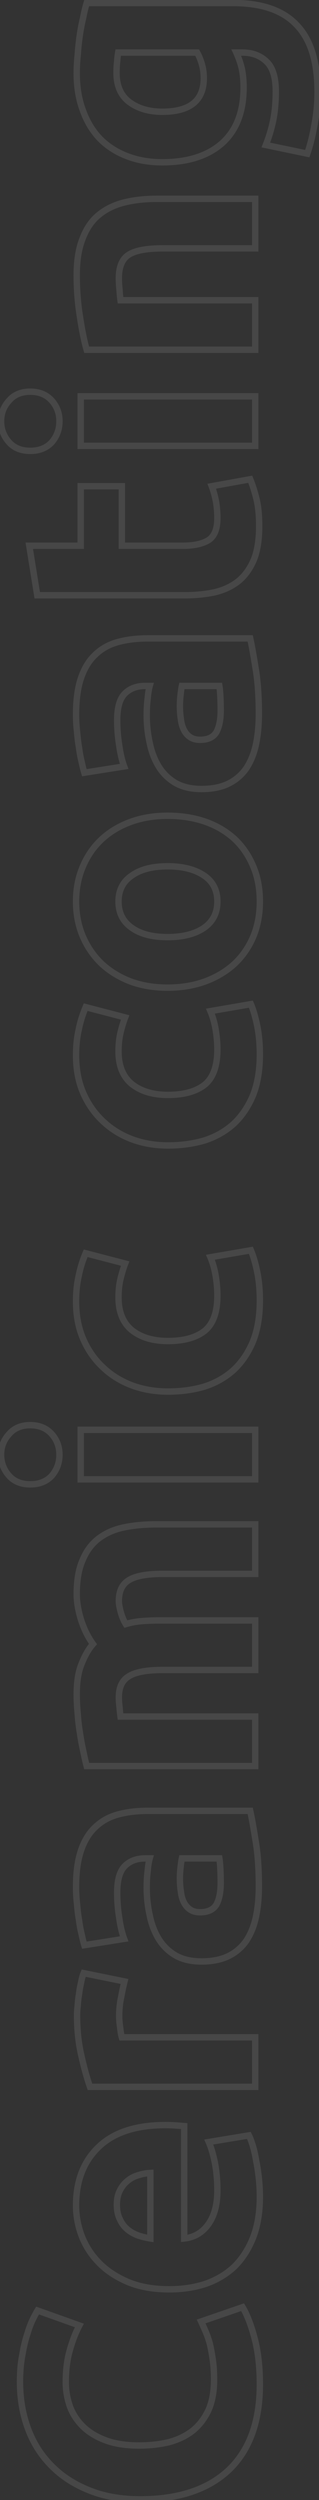<svg width="100" height="782" viewBox="0 0 100 782" fill="none" xmlns="http://www.w3.org/2000/svg">
<rect x="0" y="0" width="100" height="782" fill="#333333" stroke="none"/>
<path opacity="0.1" d="M71.68 772.648L72.363 773.378L72.368 773.374L71.68 772.648ZM28 778.992L28.374 778.064L28.369 778.063L28 778.992ZM16.144 771.296L16.859 770.596L16.851 770.589L16.144 771.296ZM8.76 759.648L7.822 759.994L8.76 759.648ZM6.992 736.664L7.974 736.855L7.976 736.842L7.978 736.828L6.992 736.664ZM8.552 730.112L9.501 730.428L9.506 730.412L9.511 730.396L8.552 730.112ZM11.776 722.728L12.112 721.786L11.354 721.516L10.928 722.198L11.776 722.728ZM24.88 727.408L25.763 727.877L26.306 726.855L25.216 726.466L24.88 727.408ZM21.864 735.208L22.826 735.483L22.827 735.477L21.864 735.208ZM21.864 752.576L20.918 752.9L20.921 752.909L21.864 752.576ZM25.92 758.92L25.213 759.627L25.92 758.92ZM52.96 763.912L53.192 764.885L53.205 764.882L53.219 764.878L52.96 763.912ZM60.344 760.376L60.952 761.17L60.961 761.163L60.969 761.157L60.344 760.376ZM65.336 753.928L66.24 754.356L66.244 754.346L66.249 754.336L65.336 753.928ZM66.688 738.016L65.699 738.163L66.688 738.016ZM65.752 733.024L66.725 732.792L66.72 732.771L66.713 732.749L65.752 733.024ZM64.4 729.176L65.316 728.775L65.316 728.775L64.4 729.176ZM63.048 726.16L62.723 725.214L61.676 725.574L62.14 726.579L63.048 726.16ZM76.048 721.688L76.903 721.17L76.485 720.48L75.723 720.742L76.048 721.688ZM79.792 731.36L80.758 731.102L79.792 731.36ZM80.456 745.816C80.456 757.347 77.254 765.993 70.993 771.922L72.368 773.374C79.14 766.962 82.456 757.72 82.456 745.816L80.456 745.816ZM70.997 771.918C64.721 777.793 55.742 780.8 43.912 780.8L43.912 782.8C56.072 782.8 65.605 779.705 72.363 773.378L70.997 771.918ZM43.912 780.8C38.053 780.8 32.88 779.88 28.374 778.064L27.626 779.92C32.411 781.848 37.845 782.8 43.912 782.8L43.912 780.8ZM28.369 778.063C23.77 776.236 19.94 773.745 16.859 770.597L15.429 771.995C18.727 775.365 22.801 778.004 27.631 779.921L28.369 778.063ZM16.851 770.589C13.699 767.437 11.314 763.679 9.698 759.302L7.822 759.994C9.534 764.631 12.072 768.638 15.437 772.003L16.851 770.589ZM9.698 759.302C8.079 754.916 7.264 750.147 7.264 744.984L5.264 744.984C5.264 750.36 6.113 755.367 7.822 759.994L9.698 759.302ZM7.264 744.984C7.264 741.985 7.503 739.277 7.974 736.855L6.01 736.473C5.511 739.043 5.264 741.882 5.264 744.984L7.264 744.984ZM7.978 736.828C8.388 734.37 8.897 732.239 9.501 730.428L7.603 729.796C6.959 731.729 6.428 733.966 6.006 736.5L7.978 736.828ZM9.511 730.396C10.055 728.56 10.625 727.059 11.214 725.879L9.426 724.985C8.767 726.301 8.158 727.92 7.593 729.828L9.511 730.396ZM11.214 725.879C11.836 724.635 12.304 723.77 12.624 723.258L10.928 722.198C10.555 722.795 10.052 723.733 9.426 724.985L11.214 725.879ZM11.44 723.67L24.544 728.35L25.216 726.466L12.112 721.786L11.44 723.67ZM23.997 726.939C22.778 729.234 21.748 731.904 20.901 734.939L22.827 735.477C23.644 732.55 24.625 730.019 25.763 727.877L23.997 726.939ZM20.902 734.933C20.04 737.953 19.616 741.376 19.616 745.192L21.616 745.192C21.616 741.52 22.024 738.287 22.826 735.483L20.902 734.933ZM19.616 745.192C19.616 747.801 20.051 750.372 20.918 752.9L22.81 752.252C22.013 749.926 21.616 747.575 21.616 745.192L19.616 745.192ZM20.921 752.909C21.806 755.415 23.242 757.656 25.213 759.627L26.627 758.213C24.854 756.44 23.586 754.451 22.807 752.243L20.921 752.909ZM25.213 759.627C27.135 761.549 29.621 763.074 32.636 764.222L33.348 762.354C30.539 761.283 28.311 759.896 26.627 758.213L25.213 759.627ZM32.636 764.222C35.693 765.387 39.357 765.952 43.6 765.952L43.6 763.952C39.523 763.952 36.115 763.408 33.348 762.354L32.636 764.222ZM43.6 765.952C46.997 765.952 50.196 765.598 53.192 764.885L52.728 762.939C49.9 763.613 46.859 763.952 43.6 763.952L43.6 765.952ZM53.219 764.878C56.173 764.085 58.756 762.853 60.952 761.17L59.736 759.582C57.772 761.088 55.432 762.213 52.701 762.946L53.219 764.878ZM60.969 761.157C63.178 759.389 64.933 757.115 66.24 754.356L64.432 753.5C63.243 756.01 61.67 758.035 59.719 759.595L60.969 761.157ZM66.249 754.336C67.499 751.541 68.104 748.205 68.104 744.36L66.104 744.36C66.104 748.003 65.53 751.046 64.423 753.52L66.249 754.336ZM68.104 744.36C68.104 741.965 67.963 739.8 67.677 737.869L65.699 738.163C65.967 739.976 66.104 742.04 66.104 744.36L68.104 744.36ZM67.677 737.869C67.397 735.976 67.08 734.283 66.725 732.792L64.779 733.256C65.118 734.677 65.425 736.312 65.699 738.163L67.677 737.869ZM66.713 732.749C66.288 731.26 65.823 729.934 65.316 728.775L63.484 729.577C63.947 730.637 64.384 731.876 64.79 733.299L66.713 732.749ZM65.316 728.775C64.829 727.661 64.375 726.649 63.956 725.741L62.14 726.579C62.553 727.473 63.001 728.472 63.484 729.577L65.316 728.775ZM63.373 727.106L76.373 722.634L75.723 720.742L62.723 725.214L63.373 727.106ZM75.193 722.206C76.51 724.379 77.728 727.501 78.826 731.618L80.758 731.102C79.637 726.899 78.36 723.573 76.903 721.17L75.193 722.206ZM78.826 731.618C79.908 735.674 80.456 740.403 80.456 745.816L82.456 745.816C82.456 740.274 81.895 735.366 80.758 731.102L78.826 731.618ZM40.376 713.917L39.993 714.841L40.002 714.844L40.376 713.917ZM31.224 707.989L30.517 708.696L31.224 707.989ZM25.712 699.669L24.781 700.034L24.784 700.041L25.712 699.669ZM31.016 671.485L31.702 672.213L31.707 672.208L31.016 671.485ZM54.936 664.829L55.002 663.831L54.998 663.831L54.936 664.829ZM57.744 665.037L58.744 665.037L58.744 664.117L57.827 664.041L57.744 665.037ZM57.744 700.189L56.744 700.189L56.744 701.304L57.852 701.183L57.744 700.189ZM65.336 695.717L66.151 696.296L65.336 695.717ZM67.416 676.789L68.4 676.613L68.398 676.603L68.397 676.593L67.416 676.789ZM65.44 670.029L65.277 669.043L64.006 669.253L64.525 670.432L65.44 670.029ZM78.024 667.949L78.918 667.502L78.589 666.842L77.861 666.963L78.024 667.949ZM79.272 671.277L78.314 671.565L79.272 671.277ZM80.312 675.957L79.325 676.115L79.328 676.138L79.333 676.161L80.312 675.957ZM81.144 681.365L82.138 681.259L81.144 681.365ZM79.272 700.085L80.199 700.46L80.202 700.454L79.272 700.085ZM73.344 709.133L74.021 709.87L74.031 709.86L74.041 709.85L73.344 709.133ZM64.296 714.437L64.601 715.39L64.609 715.387L64.618 715.384L64.296 714.437ZM47.136 679.701L48.136 679.701L48.136 678.647L47.083 678.703L47.136 679.701ZM43.288 680.429L43.556 681.393L43.58 681.386L43.604 681.378L43.288 680.429ZM39.96 682.197L40.578 682.984L40.595 682.97L40.611 682.957L39.96 682.197ZM37.568 685.213L38.452 685.681L38.457 685.671L38.462 685.66L37.568 685.213ZM37.568 694.157L38.482 693.751L38.473 693.73L38.462 693.71L37.568 694.157ZM43.288 699.253L42.942 700.192L42.957 700.197L42.972 700.202L43.288 699.253ZM47.136 700.189L46.98 701.177L48.136 701.36L48.136 700.189L47.136 700.189ZM53.064 715.101C48.308 715.101 44.211 714.388 40.751 712.99L40.002 714.844C43.751 716.359 48.113 717.101 53.064 717.101L53.064 715.101ZM40.759 712.994C37.187 711.511 34.252 709.603 31.931 707.282L30.517 708.696C33.05 711.229 36.216 713.273 39.993 714.841L40.759 712.994ZM31.931 707.282C29.598 704.949 27.837 702.289 26.64 699.298L24.784 700.041C26.083 703.289 27.997 706.176 30.517 708.696L31.931 707.282ZM26.643 699.305C25.439 696.228 24.84 693.093 24.84 689.893L22.84 689.893C22.84 693.35 23.489 696.732 24.781 700.034L26.643 699.305ZM24.84 689.893C24.84 682.349 27.155 676.497 31.702 672.213L30.33 670.757C25.309 675.487 22.84 681.907 22.84 689.893L24.84 689.893ZM31.707 672.208C36.17 667.942 42.849 665.725 51.92 665.725L51.92 663.725C42.548 663.725 35.291 666.016 30.325 670.762L31.707 672.208ZM51.92 665.725C52.796 665.725 53.781 665.759 54.874 665.827L54.998 663.831C53.873 663.761 52.846 663.725 51.92 663.725L51.92 665.725ZM54.87 665.827C55.905 665.896 56.836 665.965 57.661 666.034L57.827 664.041C56.988 663.971 56.047 663.901 55.002 663.831L54.87 665.827ZM56.744 665.037L56.744 700.189L58.744 700.189L58.744 665.037L56.744 665.037ZM57.852 701.183C61.328 700.806 64.115 699.162 66.151 696.296L64.521 695.138C62.813 697.542 60.539 698.88 57.636 699.195L57.852 701.183ZM66.151 696.296C68.181 693.44 69.144 689.679 69.144 685.109L67.144 685.109C67.144 689.415 66.235 692.725 64.521 695.138L66.151 696.296ZM69.144 685.109C69.144 682.209 68.896 679.377 68.4 676.613L66.432 676.966C66.906 679.61 67.144 682.324 67.144 685.109L69.144 685.109ZM68.397 676.593C67.834 673.78 67.158 671.45 66.355 669.627L64.525 670.432C65.248 672.075 65.889 674.252 66.435 676.985L68.397 676.593ZM65.603 671.016L78.187 668.936L77.861 666.963L65.277 669.043L65.603 671.016ZM77.13 668.396C77.51 669.157 77.907 670.206 78.314 671.565L80.23 670.99C79.805 669.575 79.37 668.405 78.918 667.502L77.13 668.396ZM78.314 671.565C78.715 672.901 79.053 674.417 79.325 676.115L81.299 675.799C81.016 674.031 80.661 672.427 80.23 670.99L78.314 671.565ZM79.333 676.161C79.672 677.789 79.945 679.558 80.15 681.472L82.138 681.259C81.927 679.289 81.645 677.454 81.291 675.753L79.333 676.161ZM80.15 681.472C80.354 683.378 80.456 685.284 80.456 687.189L82.456 687.189C82.456 685.212 82.35 683.235 82.138 681.259L80.15 681.472ZM80.456 687.189C80.456 692.016 79.742 696.184 78.342 699.717L80.202 700.454C81.714 696.637 82.456 692.208 82.456 687.189L80.456 687.189ZM78.345 699.711C76.935 703.202 75.032 706.097 72.647 708.416L74.041 709.85C76.648 707.316 78.697 704.179 80.199 700.46L78.345 699.711ZM72.667 708.397C70.21 710.655 67.316 712.354 63.974 713.49L64.618 715.384C68.209 714.163 71.348 712.326 74.021 709.87L72.667 708.397ZM63.991 713.485C60.633 714.56 56.993 715.101 53.064 715.101L53.064 717.101C57.178 717.101 61.026 716.534 64.601 715.39L63.991 713.485ZM47.083 678.703C45.677 678.777 44.305 679.036 42.972 679.481L43.604 681.378C44.767 680.99 45.961 680.764 47.189 680.7L47.083 678.703ZM43.02 679.466C41.633 679.851 40.393 680.509 39.309 681.438L40.611 682.957C41.469 682.221 42.447 681.701 43.556 681.393L43.02 679.466ZM39.342 681.411C38.241 682.276 37.355 683.403 36.674 684.766L38.462 685.66C39.029 684.527 39.737 683.644 40.578 682.984L39.342 681.411ZM36.684 684.745C35.962 686.11 35.632 687.774 35.632 689.685L37.632 689.685C37.632 687.991 37.926 686.674 38.452 685.681L36.684 684.745ZM35.632 689.685C35.632 691.537 35.965 693.188 36.674 694.604L38.462 693.71C37.923 692.63 37.632 691.3 37.632 689.685L35.632 689.685ZM36.654 694.563C37.265 695.938 38.114 697.101 39.205 698.037L40.507 696.518C39.657 695.789 38.98 694.873 38.482 693.751L36.654 694.563ZM39.205 698.037C40.275 698.953 41.524 699.669 42.942 700.192L43.634 698.315C42.417 697.867 41.379 697.265 40.507 696.518L39.205 698.037ZM42.972 700.202C44.273 700.636 45.609 700.961 46.98 701.177L47.292 699.201C46.028 699.002 44.799 698.703 43.604 698.305L42.972 700.202ZM48.136 700.189L48.136 679.701L46.136 679.701L46.136 700.189L48.136 700.189ZM39.024 619.799L39.994 620.041L40.248 619.027L39.223 618.819L39.024 619.799ZM37.984 624.687L38.96 624.904L38.964 624.886L38.967 624.869L37.984 624.687ZM37.672 634.255L38.666 634.15L38.664 634.128L38.661 634.107L37.672 634.255ZM38.192 637.271L37.234 637.558L37.448 638.271L38.192 638.271L38.192 637.271ZM80 637.271L81 637.271L81 636.271L80 636.271L80 637.271ZM80 652.767L80 653.767L81 653.767L81 652.767L80 652.767ZM28.208 652.767L27.264 653.097L27.498 653.767L28.208 653.767L28.208 652.767ZM25.504 642.991L26.48 642.774L26.477 642.761L25.504 642.991ZM24.36 627.287L25.353 627.404L25.357 627.375L25.358 627.346L24.36 627.287ZM24.776 623.751L25.761 623.925L25.766 623.896L25.769 623.868L24.776 623.751ZM25.4 620.215L26.373 620.444L26.38 620.416L26.385 620.389L25.4 620.215ZM26.232 617.199L26.431 616.219L25.625 616.055L25.309 616.814L26.232 617.199ZM38.054 619.556C37.701 620.968 37.35 622.619 37.001 624.505L38.967 624.869C39.311 623.011 39.654 621.403 39.994 620.041L38.054 619.556ZM37.008 624.47C36.574 626.421 36.36 628.505 36.36 630.719L38.36 630.719C38.36 628.634 38.562 626.697 38.96 624.904L37.008 624.47ZM36.36 630.719C36.36 631.756 36.471 632.987 36.683 634.403L38.661 634.107C38.457 632.749 38.36 631.623 38.36 630.719L36.36 630.719ZM36.678 634.36C36.818 635.697 36.999 636.775 37.234 637.558L39.15 636.984C38.969 636.38 38.803 635.448 38.666 634.15L36.678 634.36ZM38.192 638.271L80 638.271L80 636.271L38.192 636.271L38.192 638.271ZM79 637.271L79 652.767L81 652.767L81 637.271L79 637.271ZM80 651.767L28.208 651.767L28.208 653.767L80 653.767L80 651.767ZM29.152 652.437C28.197 649.71 27.306 646.49 26.48 642.774L24.528 643.208C25.366 646.979 26.277 650.278 27.264 653.097L29.152 652.437ZM26.477 642.761C25.597 639.035 25.152 634.885 25.152 630.303L23.152 630.303C23.152 635.012 23.609 639.32 24.531 643.221L26.477 642.761ZM25.152 630.303C25.152 629.522 25.217 628.558 25.353 627.404L23.367 627.17C23.225 628.373 23.152 629.419 23.152 630.303L25.152 630.303ZM25.358 627.346C25.425 626.206 25.559 625.066 25.761 623.925L23.791 623.577C23.577 624.793 23.433 626.01 23.362 627.228L25.358 627.346ZM25.769 623.868C25.903 622.728 26.105 621.586 26.373 620.444L24.427 619.986C24.141 621.201 23.926 622.417 23.783 623.634L25.769 623.868ZM26.385 620.389C26.584 619.26 26.844 618.33 27.155 617.583L25.309 616.814C24.927 617.732 24.632 618.812 24.415 620.041L26.385 620.389ZM26.033 618.179L38.825 620.779L39.223 618.819L26.431 616.219L26.033 618.179ZM69.08 584.635L70.079 584.586L69.08 584.635ZM68.768 581.307L69.754 581.143L69.615 580.307L68.768 580.307L68.768 581.307ZM57.016 581.307L57.016 580.307L56.214 580.307L56.04 581.091L57.016 581.307ZM56.704 591.708L57.698 591.597L57.695 591.574L57.692 591.552L56.704 591.708ZM57.64 595.035L58.534 594.588L57.64 595.035ZM67.832 595.764L68.686 596.283L68.699 596.262L68.711 596.24L67.832 595.764ZM29.872 571.531L30.552 572.264L30.559 572.258L30.566 572.251L29.872 571.531ZM36.944 567.579L36.679 566.615L36.944 567.579ZM78.44 566.436L79.417 566.222L79.245 565.436L78.44 565.436L78.44 566.436ZM80.104 575.691L79.116 575.847L79.118 575.856L79.119 575.864L80.104 575.691ZM80.208 599.716L81.185 599.93L81.186 599.925L80.208 599.716ZM77.192 607.1L78.011 607.673L78.018 607.664L78.024 607.654L77.192 607.1ZM71.576 611.884L71.14 610.984L71.576 611.884ZM55.04 611.676L54.529 612.535L54.539 612.541L54.55 612.547L55.04 611.676ZM49.736 606.475L50.589 605.953L49.736 606.475ZM46.928 599.091L47.909 598.895L47.906 598.884L47.904 598.872L46.928 599.091ZM46.304 585.156L47.295 585.291L47.298 585.266L47.3 585.242L46.304 585.156ZM46.928 581.307L47.889 581.582L48.254 580.307L46.928 580.307L46.928 581.307ZM37.36 599.82L38.351 599.686L38.349 599.672L38.347 599.659L37.36 599.82ZM38.92 606.475L39.076 607.463L40.282 607.272L39.858 606.128L38.92 606.475ZM26.44 608.451L25.484 608.746L25.739 609.575L26.596 609.439L26.44 608.451ZM25.608 605.124L26.587 604.917L26.583 604.899L26.578 604.881L25.608 605.124ZM24.776 600.652L25.768 600.522L25.765 600.501L25.761 600.48L24.776 600.652ZM24.152 595.66L25.149 595.58L25.147 595.562L25.145 595.545L24.152 595.66ZM70.184 589.003C70.184 587.463 70.149 585.99 70.079 584.586L68.081 584.685C68.15 586.054 68.184 587.493 68.184 589.003L70.184 589.003ZM70.079 584.586C70.009 583.182 69.902 582.029 69.754 581.143L67.782 581.472C67.911 582.25 68.013 583.316 68.081 584.685L70.079 584.586ZM68.768 580.307L57.016 580.307L57.016 582.307L68.768 582.307L68.768 580.307ZM56.04 581.091C55.889 581.769 55.746 582.748 55.606 584.005L57.594 584.226C57.732 582.987 57.866 582.094 57.992 581.524L56.04 581.091ZM55.606 584.005C55.464 585.283 55.392 586.464 55.392 587.548L57.392 587.548C57.392 586.551 57.459 585.444 57.594 584.226L55.606 584.005ZM55.392 587.548C55.392 589.051 55.499 590.49 55.716 591.863L57.692 591.552C57.493 590.29 57.392 588.956 57.392 587.548L55.392 587.548ZM55.71 591.818C55.86 593.165 56.2 594.391 56.746 595.483L58.534 594.588C58.109 593.738 57.825 592.746 57.698 591.597L55.71 591.818ZM56.746 595.483C57.302 596.595 58.072 597.496 59.061 598.156L60.171 596.491C59.496 596.041 58.949 595.417 58.534 594.588L56.746 595.483ZM59.061 598.156C60.094 598.844 61.34 599.156 62.736 599.156L62.736 597.156C61.636 597.156 60.802 596.912 60.171 596.491L59.061 598.156ZM62.736 599.156C65.393 599.156 67.48 598.265 68.686 596.283L66.978 595.244C66.243 596.451 64.933 597.156 62.736 597.156L62.736 599.156ZM68.711 596.24C69.722 594.374 70.184 591.936 70.184 589.003L68.184 589.003C68.184 591.757 67.745 593.825 66.953 595.287L68.711 596.24ZM24.84 590.251C24.84 585.743 25.353 582.047 26.346 579.134L24.453 578.489C23.367 581.677 22.84 585.608 22.84 590.251L24.84 590.251ZM26.346 579.134C27.345 576.206 28.756 573.932 30.552 572.264L29.192 570.799C27.105 572.736 25.535 575.315 24.453 578.489L26.346 579.134ZM30.566 572.251C32.379 570.503 34.586 569.265 37.209 568.544L36.679 566.615C33.755 567.419 31.247 568.816 29.178 570.812L30.566 572.251ZM37.209 568.544C39.882 567.809 42.877 567.436 46.2 567.436L46.2 565.436C42.729 565.436 39.553 565.825 36.679 566.615L37.209 568.544ZM46.2 567.436L78.44 567.436L78.44 565.436L46.2 565.436L46.2 567.436ZM77.463 566.649C77.942 568.84 78.493 571.903 79.116 575.847L81.092 575.536C80.467 571.576 79.908 568.469 79.417 566.222L77.463 566.649ZM79.119 575.864C79.799 579.742 80.144 584.464 80.144 590.044L82.144 590.044C82.144 584.391 81.795 579.545 81.089 575.519L79.119 575.864ZM80.144 590.044C80.144 593.522 79.837 596.674 79.23 599.506L81.186 599.925C81.827 596.933 82.144 593.637 82.144 590.044L80.144 590.044ZM79.231 599.501C78.63 602.242 77.667 604.584 76.36 606.545L78.024 607.654C79.49 605.455 80.538 602.874 81.185 599.93L79.231 599.501ZM76.373 606.526C75.015 608.466 73.275 609.949 71.14 610.984L72.012 612.783C74.453 611.6 76.457 609.893 78.011 607.673L76.373 606.526ZM71.14 610.984C69.023 612.01 66.374 612.548 63.152 612.548L63.152 614.548C66.586 614.548 69.553 613.976 72.012 612.783L71.14 610.984ZM63.152 612.548C60.092 612.548 57.566 611.949 55.53 610.804L54.55 612.547C56.951 613.898 59.834 614.548 63.152 614.548L63.152 612.548ZM55.55 610.816C53.468 609.579 51.819 607.96 50.589 605.953L48.883 606.998C50.288 609.289 52.175 611.137 54.529 612.535L55.55 610.816ZM50.589 605.953C49.34 603.916 48.443 601.567 47.909 598.895L45.947 599.288C46.522 602.162 47.498 604.737 48.883 606.998L50.589 605.953ZM47.904 598.872C47.297 596.174 46.992 593.371 46.992 590.46L44.992 590.46C44.992 593.511 45.311 596.462 45.952 599.311L47.904 598.872ZM46.992 590.46C46.992 588.481 47.094 586.76 47.295 585.291L45.313 585.02C45.097 586.602 44.992 588.416 44.992 590.46L46.992 590.46ZM47.3 585.242C47.436 583.679 47.637 582.467 47.889 581.582L45.967 581.033C45.664 582.09 45.449 583.443 45.308 585.069L47.3 585.242ZM46.928 580.307L45.472 580.307L45.472 582.307L46.928 582.307L46.928 580.307ZM45.472 580.307C42.62 580.307 40.235 581.179 38.421 582.992L39.835 584.407C41.211 583.031 43.054 582.307 45.472 582.307L45.472 580.307ZM38.421 582.992C36.539 584.874 35.736 587.987 35.736 592.02L37.736 592.02C37.736 588.148 38.527 585.715 39.835 584.407L38.421 582.992ZM35.736 592.02C35.736 594.707 35.948 597.361 36.373 599.98L38.347 599.659C37.94 597.148 37.736 594.601 37.736 592.02L35.736 592.02ZM36.369 599.953C36.723 602.571 37.257 604.865 37.982 606.823L39.858 606.128C39.196 604.342 38.691 602.198 38.351 599.686L36.369 599.953ZM38.764 605.488L26.284 607.464L26.596 609.439L39.076 607.463L38.764 605.488ZM27.396 608.157C27.13 607.294 26.86 606.217 26.587 604.917L24.63 605.33C24.911 606.665 25.195 607.806 25.484 608.746L27.396 608.157ZM26.578 604.881C26.242 603.536 25.971 602.083 25.768 600.522L23.784 600.781C23.997 602.409 24.281 603.938 24.638 605.366L26.578 604.881ZM25.761 600.48C25.489 598.918 25.285 597.285 25.149 595.58L23.155 595.739C23.296 597.501 23.508 599.196 23.791 600.823L25.761 600.48ZM25.145 595.545C24.942 593.78 24.84 592.016 24.84 590.251L22.84 590.251C22.84 592.093 22.946 593.934 23.159 595.774L25.145 595.545ZM40.376 524.343L40.891 525.201L40.901 525.194L40.911 525.188L40.376 524.343ZM37.464 533.911L38.462 533.845L38.46 533.812L38.455 533.779L37.464 533.911ZM37.776 536.927L36.786 537.069L36.909 537.927L37.776 537.927L37.776 536.927ZM80 536.927L81 536.927L81 535.927L80 535.927L80 536.927ZM80 552.423L80 553.423L81 553.423L81 552.423L80 552.423ZM27.168 552.423L26.201 552.678L26.397 553.423L27.168 553.423L27.168 552.423ZM26.128 547.847L27.109 547.651L27.106 547.637L27.102 547.622L26.128 547.847ZM25.088 542.231L26.078 542.09L26.076 542.075L26.073 542.061L25.088 542.231ZM24.36 536.095L25.358 536.029L25.357 536.012L25.355 535.996L24.36 536.095ZM25.608 520.391L26.527 520.785L26.534 520.769L26.54 520.754L25.608 520.391ZM29.144 514.255L29.899 514.911L30.418 514.314L29.956 513.671L29.144 514.255ZM25.4 506.663L24.445 506.959L24.447 506.965L25.4 506.663ZM25.92 487.943L26.832 488.353L26.838 488.34L26.844 488.326L25.92 487.943ZM31.016 481.183L30.416 480.383L30.416 480.383L31.016 481.183ZM80 476.815L81 476.815L81 475.815L80 475.815L80 476.815ZM80 492.311L80 493.311L81 493.311L81 492.311L80 492.311ZM40.376 494.287L40.891 495.145L40.901 495.138L40.911 495.132L40.376 494.287ZM37.88 504.375L36.915 504.638L36.919 504.65L37.88 504.375ZM39.44 508.015L38.599 508.556L39.008 509.192L39.731 508.972L39.44 508.015ZM44.536 507.079L44.613 508.076L44.616 508.076L44.536 507.079ZM80 506.871L81 506.871L81 505.871L80 505.871L80 506.871ZM80 522.367L80 523.367L81 523.367L81 522.367L80 522.367ZM50.984 521.367C45.962 521.367 42.176 522.019 39.841 523.498L40.911 525.188C42.736 524.032 46.022 523.367 50.984 523.367L50.984 521.367ZM39.861 523.486C37.393 524.967 36.256 527.539 36.256 530.895L38.256 530.895C38.256 528.011 39.199 526.216 40.891 525.201L39.861 523.486ZM36.256 530.895C36.256 531.913 36.329 532.963 36.473 534.043L38.455 533.779C38.322 532.779 38.256 531.818 38.256 530.895L36.256 530.895ZM36.466 533.978C36.537 535.041 36.644 536.072 36.786 537.069L38.766 536.786C38.631 535.841 38.53 534.861 38.462 533.845L36.466 533.978ZM37.776 537.927L80 537.927L80 535.927L37.776 535.927L37.776 537.927ZM79 536.927L79 552.423L81 552.423L81 536.927L79 536.927ZM80 551.423L27.168 551.423L27.168 553.423L80 553.423L80 551.423ZM28.135 552.169C27.795 550.875 27.452 549.37 27.109 547.651L25.147 548.043C25.497 549.791 25.848 551.336 26.201 552.678L28.135 552.169ZM27.102 547.622C26.693 545.849 26.352 544.005 26.078 542.09L24.098 542.373C24.379 544.34 24.731 546.24 25.154 548.072L27.102 547.622ZM26.073 542.061C25.733 540.086 25.494 538.075 25.358 536.029L23.362 536.162C23.503 538.276 23.75 540.355 24.102 542.401L26.073 542.061ZM25.355 535.996C25.15 533.947 25.048 531.935 25.048 529.959L23.048 529.959C23.048 532.004 23.154 534.083 23.365 536.195L25.355 535.996ZM25.048 529.959C25.048 526.081 25.56 523.041 26.527 520.785L24.689 519.997C23.576 522.594 23.048 525.933 23.048 529.959L25.048 529.959ZM26.54 520.754C27.48 518.338 28.605 516.399 29.899 514.911L28.389 513.599C26.91 515.3 25.678 517.453 24.676 520.029L26.54 520.754ZM29.956 513.671C28.428 511.546 27.226 509.112 26.353 506.361L24.447 506.965C25.377 509.9 26.67 512.527 28.332 514.839L29.956 513.671ZM26.355 506.367C25.476 503.528 25.048 500.96 25.048 498.655L23.048 498.655C23.048 501.204 23.521 503.974 24.445 506.959L26.355 506.367ZM25.048 498.655C25.048 494.372 25.662 490.954 26.832 488.353L25.008 487.533C23.682 490.479 23.048 494.203 23.048 498.655L25.048 498.655ZM26.844 488.326C27.962 485.63 29.556 483.528 31.616 481.983L30.416 480.383C28.039 482.166 26.236 484.571 24.996 487.56L26.844 488.326ZM31.616 481.983C33.703 480.418 36.197 479.329 39.12 478.731L38.72 476.771C35.542 477.421 32.767 478.62 30.416 480.383L31.616 481.983ZM39.12 478.731C42.093 478.123 45.422 477.815 49.112 477.815L49.112 475.815C45.314 475.815 41.848 476.132 38.72 476.771L39.12 478.731ZM49.112 477.815L80 477.815L80 475.815L49.112 475.815L49.112 477.815ZM79 476.815L79 492.311L81 492.311L81 476.815L79 476.815ZM80 491.311L50.984 491.311L50.984 493.311L80 493.311L80 491.311ZM50.984 491.311C45.962 491.311 42.176 491.963 39.841 493.442L40.911 495.132C42.736 493.976 46.022 493.311 50.984 493.311L50.984 491.311ZM39.861 493.43C37.393 494.911 36.256 497.483 36.256 500.839L38.256 500.839C38.256 497.955 39.199 496.16 40.891 495.145L39.861 493.43ZM36.256 500.839C36.256 501.807 36.493 503.089 36.915 504.638L38.845 504.112C38.435 502.61 38.256 501.535 38.256 500.839L36.256 500.839ZM36.919 504.65C37.353 506.172 37.908 507.482 38.599 508.556L40.281 507.474C39.724 506.607 39.239 505.49 38.842 504.1L36.919 504.65ZM39.731 508.972C41.25 508.509 42.877 508.21 44.613 508.076L44.459 506.082C42.59 506.226 40.819 506.55 39.149 507.058L39.731 508.972ZM44.616 508.076C46.319 507.94 48.164 507.871 50.152 507.871L50.152 505.871C48.119 505.871 46.22 505.941 44.456 506.082L44.616 508.076ZM50.152 507.871L80 507.871L80 505.871L50.152 505.871L50.152 507.871ZM79 506.871L79 522.367L81 522.367L81 506.871L79 506.871ZM80 521.367L50.984 521.367L50.984 523.367L80 523.367L80 521.367ZM80 447.247L81 447.247L81 446.247L80 446.247L80 447.247ZM80 462.743L80 463.743L81 463.743L81 462.743L80 462.743ZM25.296 462.743L24.296 462.743L24.296 463.743L25.296 463.743L25.296 462.743ZM25.296 447.247L25.296 446.247L24.296 446.247L24.296 447.247L25.296 447.247ZM16.248 448.599L16.997 447.937L16.995 447.935L16.248 448.599ZM16.248 461.599L16.983 462.278L16.996 462.263L17.009 462.248L16.248 461.599ZM2.832 461.599L3.581 460.937L3.579 460.935L2.832 461.599ZM2.832 448.599L3.567 449.278L3.58 449.263L3.593 449.248L2.832 448.599ZM79 447.247L79 462.743L81 462.743L81 447.247L79 447.247ZM80 461.743L25.296 461.743L25.296 463.743L80 463.743L80 461.743ZM26.296 462.743L26.296 447.247L24.296 447.247L24.296 462.743L26.296 462.743ZM25.296 448.247L80 448.247L80 446.247L25.296 446.247L25.296 448.247ZM9.488 446.791C12.088 446.791 14.053 447.635 15.501 449.264L16.995 447.935C15.115 445.82 12.573 444.791 9.488 444.791L9.488 446.791ZM15.499 449.262C16.925 450.875 17.64 452.786 17.64 455.047L19.64 455.047C19.64 452.317 18.76 449.93 16.997 447.937L15.499 449.262ZM17.64 455.047C17.64 457.31 16.925 459.263 15.487 460.951L17.009 462.248C18.761 460.192 19.64 457.777 19.64 455.047L17.64 455.047ZM15.513 460.921C14.069 462.486 12.1 463.303 9.488 463.303L9.488 465.303C12.561 465.303 15.099 464.319 16.983 462.278L15.513 460.921ZM9.488 463.303C6.875 463.303 4.951 462.486 3.581 460.937L2.083 462.262C3.902 464.318 6.416 465.303 9.488 465.303L9.488 463.303ZM3.579 460.935C2.078 459.245 1.336 457.298 1.336 455.047L-0.664 455.047C-0.664 457.789 0.259 460.209 2.085 462.264L3.579 460.935ZM1.336 455.047C1.336 452.798 2.077 450.892 3.567 449.278L2.097 447.921C0.259 449.912 -0.664 452.305 -0.664 455.047L1.336 455.047ZM3.593 449.248C4.967 447.635 6.888 446.791 9.488 446.791L9.488 444.791C6.403 444.791 3.886 445.82 2.071 447.951L3.593 449.248ZM41.52 433.409L41.171 434.346L41.181 434.35L41.52 433.409ZM32.368 427.793L33.055 427.066L33.045 427.057L32.368 427.793ZM26.128 418.953L27.043 418.55L26.128 418.953ZM24.672 399.089L25.647 399.312L25.65 399.298L25.653 399.285L24.672 399.089ZM26.856 392.017L27.108 391.049L26.273 390.832L25.935 391.626L26.856 392.017ZM39.232 395.241L40.166 395.597L40.564 394.554L39.484 394.273L39.232 395.241ZM37.776 400.025L38.748 400.258L37.776 400.025ZM41.416 416.145L40.789 416.924L40.795 416.929L40.801 416.933L41.416 416.145ZM64.088 416.353L64.698 417.146L64.704 417.141L64.71 417.136L64.088 416.353ZM67.624 399.193L68.611 399.034L67.624 399.193ZM65.96 393.265L65.79 392.279L64.548 392.493L65.039 393.655L65.96 393.265ZM78.648 391.081L79.569 390.691L79.26 389.961L78.478 390.095L78.648 391.081ZM80.624 397.841L79.644 398.042L80.624 397.841ZM79.272 419.681L80.193 420.071L80.196 420.063L80.199 420.055L79.272 419.681ZM73.136 428.625L73.802 429.371L73.807 429.366L73.813 429.361L73.136 428.625ZM64.088 433.721L64.37 434.68L64.382 434.677L64.393 434.673L64.088 433.721ZM52.648 434.281C48.803 434.281 45.209 433.674 41.859 432.468L41.181 434.35C44.764 435.64 48.589 436.281 52.648 436.281L52.648 434.281ZM41.869 432.472C38.45 431.198 35.517 429.395 33.055 427.066L31.681 428.519C34.35 431.044 37.518 432.985 41.171 434.346L41.869 432.472ZM33.045 427.057C30.518 424.729 28.516 421.898 27.043 418.55L25.213 419.356C26.79 422.941 28.949 426.003 31.691 428.528L33.045 427.057ZM27.043 418.55C25.583 415.23 24.84 411.419 24.84 407.097L22.84 407.097C22.84 411.649 23.623 415.742 25.213 419.356L27.043 418.55ZM24.84 407.097C24.84 404.248 25.111 401.654 25.647 399.312L23.697 398.866C23.123 401.377 22.84 404.122 22.84 407.097L24.84 407.097ZM25.653 399.285C26.125 396.925 26.832 394.633 27.777 392.407L25.935 391.626C24.938 393.977 24.19 396.399 23.691 398.893L25.653 399.285ZM26.604 392.985L38.98 396.209L39.484 394.273L27.108 391.049L26.604 392.985ZM38.297 394.885C37.726 396.386 37.228 398.022 36.804 399.792L38.748 400.258C39.156 398.561 39.629 397.008 40.166 395.597L38.297 394.885ZM36.804 399.792C36.366 401.615 36.152 403.637 36.152 405.849L38.152 405.849C38.152 403.763 38.354 401.901 38.748 400.258L36.804 399.792ZM36.152 405.849C36.152 410.644 37.652 414.399 40.789 416.924L42.043 415.366C39.495 413.315 38.152 410.206 38.152 405.849L36.152 405.849ZM40.801 416.933C43.864 419.324 47.845 420.473 52.648 420.473L52.648 418.473C48.161 418.473 44.653 417.403 42.031 415.357L40.801 416.933ZM52.648 420.473C57.697 420.473 61.756 419.408 64.698 417.146L63.478 415.56C61.012 417.458 57.445 418.473 52.648 418.473L52.648 420.473ZM64.71 417.136C67.757 414.714 69.144 410.636 69.144 405.225L67.144 405.225C67.144 410.353 65.827 413.693 63.466 415.57L64.71 417.136ZM69.144 405.225C69.144 403.292 68.965 401.227 68.611 399.034L66.637 399.352C66.976 401.457 67.144 403.414 67.144 405.225L69.144 405.225ZM68.611 399.034C68.253 396.814 67.678 394.76 66.881 392.875L65.039 393.655C65.767 395.376 66.302 397.273 66.637 399.352L68.611 399.034ZM66.13 394.25L78.818 392.066L78.478 390.095L65.79 392.279L66.13 394.25ZM77.727 391.471C78.456 393.193 79.098 395.379 79.644 398.042L81.604 397.64C81.041 394.895 80.365 392.574 79.569 390.691L77.727 391.471ZM79.644 398.042C80.183 400.669 80.456 403.582 80.456 406.785L82.456 406.785C82.456 403.47 82.174 400.421 81.604 397.64L79.644 398.042ZM80.456 406.785C80.456 411.683 79.741 415.849 78.345 419.306L80.199 420.055C81.715 416.303 82.456 411.87 82.456 406.785L80.456 406.785ZM78.351 419.291C76.874 422.781 74.907 425.639 72.459 427.889L73.813 429.361C76.496 426.896 78.619 423.791 80.193 420.071L78.351 419.291ZM72.47 427.879C70.016 430.068 67.124 431.699 63.783 432.769L64.393 434.673C67.985 433.524 71.126 431.758 73.802 429.371L72.47 427.879ZM63.806 432.762C60.371 433.772 56.654 434.281 52.648 434.281L52.648 436.281C56.824 436.281 60.733 435.75 64.37 434.68L63.806 432.762ZM41.52 356.425L41.171 357.362L41.181 357.365L41.52 356.425ZM32.368 350.809L33.055 350.082L33.045 350.073L32.368 350.809ZM26.128 341.969L27.043 341.566L26.128 341.969ZM24.672 322.105L25.647 322.327L25.65 322.314L25.653 322.301L24.672 322.105ZM26.856 315.033L27.108 314.065L26.273 313.847L25.935 314.642L26.856 315.033ZM39.232 318.257L40.166 318.613L40.564 317.57L39.484 317.289L39.232 318.257ZM37.776 323.041L38.748 323.274L37.776 323.041ZM41.416 339.161L40.789 339.94L40.795 339.944L40.801 339.949L41.416 339.161ZM64.088 339.369L64.698 340.161L64.704 340.156L64.71 340.151L64.088 339.369ZM67.624 322.209L68.611 322.049L67.624 322.209ZM65.96 316.281L65.79 315.295L64.548 315.509L65.039 316.67L65.96 316.281ZM78.648 314.097L79.569 313.707L79.26 312.977L78.478 313.111L78.648 314.097ZM80.624 320.857L79.644 321.057L80.624 320.857ZM79.272 342.697L80.193 343.086L80.196 343.079L80.199 343.071L79.272 342.697ZM73.136 351.641L73.802 352.387L73.807 352.382L73.813 352.377L73.136 351.641ZM64.088 356.737L64.37 357.696L64.382 357.693L64.393 357.689L64.088 356.737ZM52.648 357.297C48.803 357.297 45.209 356.69 41.859 355.484L41.181 357.365C44.764 358.655 48.589 359.297 52.648 359.297L52.648 357.297ZM41.869 355.487C38.45 354.214 35.517 352.41 33.055 350.082L31.681 351.535C34.35 354.06 37.518 356.001 41.171 357.362L41.869 355.487ZM33.045 350.073C30.518 347.745 28.516 344.914 27.043 341.566L25.213 342.371C26.79 345.957 28.949 349.019 31.691 351.544L33.045 350.073ZM27.043 341.566C25.583 338.246 24.84 334.435 24.84 330.113L22.84 330.113C22.84 334.665 23.623 338.758 25.213 342.371L27.043 341.566ZM24.84 330.113C24.84 327.263 25.111 324.67 25.647 322.327L23.697 321.882C23.123 324.393 22.84 327.138 22.84 330.113L24.84 330.113ZM25.653 322.301C26.125 319.941 26.832 317.649 27.777 315.423L25.935 314.642C24.938 316.992 24.19 319.415 23.691 321.908L25.653 322.301ZM26.604 316L38.98 319.224L39.484 317.289L27.108 314.065L26.604 316ZM38.297 317.901C37.726 319.402 37.228 321.038 36.804 322.807L38.748 323.274C39.156 321.576 39.629 320.023 40.166 318.613L38.297 317.901ZM36.804 322.807C36.366 324.631 36.152 326.652 36.152 328.865L38.152 328.865C38.152 326.778 38.354 324.917 38.748 323.274L36.804 322.807ZM36.152 328.865C36.152 333.659 37.652 337.415 40.789 339.94L42.043 338.382C39.495 336.331 38.152 333.222 38.152 328.865L36.152 328.865ZM40.801 339.949C43.864 342.34 47.845 343.489 52.648 343.489L52.648 341.489C48.161 341.489 44.653 340.419 42.031 338.372L40.801 339.949ZM52.648 343.489C57.697 343.489 61.756 342.424 64.698 340.161L63.478 338.576C61.012 340.473 57.445 341.489 52.648 341.489L52.648 343.489ZM64.71 340.151C67.757 337.73 69.144 333.652 69.144 328.241L67.144 328.241C67.144 333.368 65.827 336.709 63.466 338.586L64.71 340.151ZM69.144 328.241C69.144 326.307 68.965 324.243 68.611 322.049L66.637 322.368C66.976 324.473 67.144 326.43 67.144 328.241L69.144 328.241ZM68.611 322.049C68.253 319.83 67.678 317.775 66.881 315.891L65.039 316.67C65.767 318.391 66.302 320.289 66.637 322.368L68.611 322.049ZM66.13 317.266L78.818 315.082L78.478 313.111L65.79 315.295L66.13 317.266ZM77.727 314.486C78.456 316.209 79.098 318.394 79.644 321.057L81.604 320.656C81.041 317.911 80.365 315.589 79.569 313.707L77.727 314.486ZM79.644 321.057C80.183 323.685 80.456 326.598 80.456 329.801L82.456 329.801C82.456 326.486 82.174 323.436 81.604 320.656L79.644 321.057ZM80.456 329.801C80.456 334.699 79.741 338.864 78.345 342.322L80.199 343.071C81.715 339.318 82.456 334.886 82.456 329.801L80.456 329.801ZM78.351 342.307C76.874 345.797 74.907 348.655 72.459 350.904L73.813 352.377C76.496 349.911 78.619 346.807 80.193 343.086L78.351 342.307ZM72.47 350.894C70.016 353.084 67.124 354.715 63.783 355.784L64.393 357.689C67.985 356.54 71.126 354.773 73.802 352.387L72.47 350.894ZM63.806 355.777C60.371 356.787 56.654 357.297 52.648 357.297L52.648 359.297C56.824 359.297 60.733 358.766 64.37 357.696L63.806 355.777ZM64.4 257.041L64.733 256.098L64.727 256.096L64.4 257.041ZM73.552 262.449L74.239 261.722L74.229 261.713L73.552 262.449ZM79.376 270.977L78.453 271.362L78.456 271.369L79.376 270.977ZM79.376 293.025L80.296 293.417L80.299 293.41L79.376 293.025ZM73.552 301.449L74.229 302.186L74.239 302.176L73.552 301.449ZM64.4 306.961L64.743 307.9L64.749 307.898L64.4 306.961ZM40.792 306.961L40.427 307.892L40.435 307.895L40.443 307.898L40.792 306.961ZM31.744 301.345L31.047 302.062L31.052 302.067L31.057 302.072L31.744 301.345ZM25.92 292.817L24.997 293.202L25 293.209L25.92 292.817ZM25.92 271.185L26.84 271.577L26.843 271.57L25.92 271.185ZM31.744 262.657L32.431 263.384L31.744 262.657ZM40.792 257.145L41.141 258.082L40.792 257.145ZM41.312 273.889L41.871 274.718L41.883 274.71L41.895 274.702L41.312 273.889ZM41.312 290.217L41.895 289.405L41.886 289.398L41.312 290.217ZM63.984 290.217L64.548 291.043L64.558 291.036L63.984 290.217ZM63.984 273.889L63.42 274.715L63.425 274.718L63.984 273.889ZM52.544 256.169C56.745 256.169 60.585 256.779 64.073 257.986L64.727 256.096C61.004 254.807 56.94 254.169 52.544 254.169L52.544 256.169ZM64.067 257.984C67.486 259.191 70.417 260.926 72.875 263.185L74.229 261.713C71.556 259.257 68.386 257.388 64.733 256.098L64.067 257.984ZM72.865 263.176C75.254 265.432 77.117 268.157 78.453 271.362L80.299 270.593C78.861 267.142 76.842 264.181 74.239 261.722L72.865 263.176ZM78.456 271.369C79.782 274.486 80.456 278.024 80.456 282.001L82.456 282.001C82.456 277.797 81.743 273.986 80.296 270.586L78.456 271.369ZM80.456 282.001C80.456 285.906 79.783 289.448 78.453 292.641L80.299 293.41C81.742 289.947 82.456 286.139 82.456 282.001L80.456 282.001ZM78.456 292.634C77.121 295.77 75.258 298.462 72.865 300.722L74.239 302.176C76.838 299.721 78.857 296.798 80.296 293.417L78.456 292.634ZM72.875 300.713C70.413 302.976 67.476 304.748 64.051 306.024L64.749 307.898C68.396 306.54 71.561 304.637 74.229 302.186L72.875 300.713ZM64.057 306.022C60.574 307.295 56.739 307.937 52.544 307.937L52.544 309.937C56.946 309.937 61.016 309.262 64.743 307.9L64.057 306.022ZM52.544 307.937C48.348 307.937 44.551 307.294 41.141 306.024L40.443 307.898C44.105 309.263 48.143 309.937 52.544 309.937L52.544 307.937ZM41.157 306.03C37.728 304.685 34.824 302.879 32.431 300.618L31.057 302.072C33.656 304.526 36.784 306.464 40.427 307.892L41.157 306.03ZM32.441 300.628C30.042 298.296 28.176 295.564 26.84 292.426L25 293.209C26.438 296.587 28.454 299.541 31.047 302.062L32.441 300.628ZM26.843 292.433C25.511 289.236 24.84 285.762 24.84 282.001L22.84 282.001C22.84 286.006 23.556 289.743 24.997 293.202L26.843 292.433ZM24.84 282.001C24.84 278.168 25.512 274.698 26.84 271.577L25 270.794C23.555 274.19 22.84 277.93 22.84 282.001L24.84 282.001ZM26.843 271.57C28.179 268.365 30.042 265.64 32.431 263.384L31.057 261.93C28.454 264.389 26.435 267.35 24.997 270.801L26.843 271.57ZM32.431 263.384C34.82 261.128 37.718 259.358 41.141 258.082L40.443 256.208C36.794 257.568 33.66 259.472 31.057 261.93L32.431 263.384ZM41.141 258.082C44.551 256.812 48.348 256.169 52.544 256.169L52.544 254.169C48.143 254.169 44.105 254.844 40.443 256.208L41.141 258.082ZM52.544 269.977C47.639 269.977 43.663 270.971 40.729 273.077L41.895 274.702C44.37 272.925 47.881 271.977 52.544 271.977L52.544 269.977ZM40.752 273.06C37.686 275.13 36.152 278.155 36.152 282.001L38.152 282.001C38.152 278.775 39.392 276.392 41.871 274.718L40.752 273.06ZM36.152 282.001C36.152 285.846 37.684 288.898 40.739 291.036L41.886 289.398C39.393 287.653 38.152 285.228 38.152 282.001L36.152 282.001ZM40.729 291.03C43.663 293.136 47.639 294.129 52.544 294.129L52.544 292.129C47.881 292.129 44.37 291.181 41.895 289.405L40.729 291.03ZM52.544 294.129C57.453 294.129 61.486 293.134 64.548 291.043L63.42 289.391C60.797 291.183 57.203 292.129 52.544 292.129L52.544 294.129ZM64.558 291.036C67.612 288.898 69.144 285.846 69.144 282.001L67.144 282.001C67.144 285.228 65.903 287.653 63.41 289.398L64.558 291.036ZM69.144 282.001C69.144 278.155 67.61 275.13 64.543 273.06L63.425 274.718C65.904 276.392 67.144 278.775 67.144 282.001L69.144 282.001ZM64.548 273.063C61.486 270.972 57.453 269.977 52.544 269.977L52.544 271.977C57.203 271.977 60.797 272.924 63.42 274.715L64.548 273.063ZM69.08 217.893L70.079 217.843L69.08 217.893ZM68.768 214.565L69.754 214.401L69.615 213.565L68.768 213.565L68.768 214.565ZM57.016 214.565L57.016 213.565L56.214 213.565L56.04 214.348L57.016 214.565ZM56.704 224.965L57.698 224.855L57.695 224.832L57.692 224.809L56.704 224.965ZM57.64 228.293L58.534 227.846L57.64 228.293ZM67.832 229.021L68.686 229.541L68.699 229.52L68.711 229.498L67.832 229.021ZM29.872 204.789L30.552 205.522L30.559 205.516L30.566 205.509L29.872 204.789ZM36.944 200.837L36.679 199.873L36.944 200.837ZM78.44 199.693L79.417 199.48L79.245 198.693L78.44 198.693L78.44 199.693ZM80.104 208.949L79.116 209.105L79.118 209.114L79.119 209.122L80.104 208.949ZM80.208 232.973L81.185 233.188L81.186 233.183L80.208 232.973ZM77.192 240.357L78.011 240.931L78.018 240.921L78.024 240.912L77.192 240.357ZM71.576 245.141L71.14 244.242L71.576 245.141ZM55.04 244.933L54.529 245.793L54.539 245.799L54.55 245.805L55.04 244.933ZM49.736 239.733L50.589 239.211L49.736 239.733ZM46.928 232.349L47.909 232.153L47.906 232.141L47.904 232.13L46.928 232.349ZM46.304 218.413L47.295 218.548L47.298 218.524L47.3 218.5L46.304 218.413ZM46.928 214.565L47.889 214.84L48.254 213.565L46.928 213.565L46.928 214.565ZM37.36 233.077L38.351 232.943L38.349 232.93L38.347 232.917L37.36 233.077ZM38.92 239.733L39.076 240.721L40.282 240.53L39.858 239.386L38.92 239.733ZM26.44 241.709L25.484 242.003L25.739 242.833L26.596 242.697L26.44 241.709ZM25.608 238.381L26.587 238.175L26.583 238.157L26.578 238.139L25.608 238.381ZM24.776 233.909L25.768 233.78L25.765 233.759L25.761 233.738L24.776 233.909ZM24.152 228.917L25.149 228.838L25.147 228.82L25.145 228.803L24.152 228.917ZM70.184 222.261C70.184 220.721 70.149 219.248 70.079 217.843L68.081 217.943C68.15 219.312 68.184 220.751 68.184 222.261L70.184 222.261ZM70.079 217.843C70.009 216.439 69.902 215.287 69.754 214.401L67.782 214.73C67.911 215.508 68.013 216.574 68.081 217.943L70.079 217.843ZM68.768 213.565L57.016 213.565L57.016 215.565L68.768 215.565L68.768 213.565ZM56.04 214.348C55.889 215.027 55.746 216.006 55.606 217.263L57.594 217.484C57.732 216.244 57.866 215.352 57.992 214.782L56.04 214.348ZM55.606 217.263C55.464 218.54 55.392 219.722 55.392 220.805L57.392 220.805C57.392 219.809 57.459 218.702 57.594 217.484L55.606 217.263ZM55.392 220.805C55.392 222.309 55.499 223.748 55.716 225.121L57.692 224.809C57.493 223.548 57.392 222.214 57.392 220.805L55.392 220.805ZM55.71 225.076C55.86 226.423 56.2 227.649 56.746 228.741L58.534 227.846C58.109 226.996 57.825 226.004 57.698 224.855L55.71 225.076ZM56.746 228.741C57.302 229.853 58.072 230.754 59.061 231.413L60.171 229.749C59.496 229.299 58.949 228.675 58.534 227.846L56.746 228.741ZM59.061 231.413C60.094 232.102 61.34 232.413 62.736 232.413L62.736 230.413C61.636 230.413 60.802 230.17 60.171 229.749L59.061 231.413ZM62.736 232.413C65.393 232.413 67.48 231.523 68.686 229.541L66.978 228.501C66.243 229.709 64.933 230.413 62.736 230.413L62.736 232.413ZM68.711 229.498C69.722 227.632 70.184 225.193 70.184 222.261L68.184 222.261C68.184 225.015 67.745 227.083 66.953 228.545L68.711 229.498ZM24.84 223.509C24.84 219.001 25.353 215.305 26.346 212.392L24.453 211.747C23.367 214.935 22.84 218.866 22.84 223.509L24.84 223.509ZM26.346 212.392C27.345 209.464 28.756 207.19 30.552 205.522L29.192 204.057C27.105 205.994 25.535 208.573 24.453 211.747L26.346 212.392ZM30.566 205.509C32.379 203.761 34.586 202.523 37.209 201.802L36.679 199.873C33.755 200.677 31.247 202.074 29.178 204.069L30.566 205.509ZM37.209 201.802C39.882 201.066 42.877 200.693 46.2 200.693L46.2 198.693C42.729 198.693 39.553 199.083 36.679 199.873L37.209 201.802ZM46.2 200.693L78.44 200.693L78.44 198.693L46.2 198.693L46.2 200.693ZM77.463 199.907C77.942 202.097 78.493 205.16 79.116 209.105L81.092 208.793C80.467 204.834 79.908 201.727 79.417 199.48L77.463 199.907ZM79.119 209.122C79.799 213 80.144 217.722 80.144 223.301L82.144 223.301C82.144 217.648 81.795 212.803 81.089 208.776L79.119 209.122ZM80.144 223.301C80.144 226.78 79.837 229.932 79.23 232.764L81.186 233.183C81.827 230.191 82.144 226.895 82.144 223.301L80.144 223.301ZM79.231 232.759C78.63 235.5 77.667 237.842 76.36 239.803L78.024 240.912C79.49 238.713 80.538 236.132 81.185 233.188L79.231 232.759ZM76.373 239.784C75.015 241.724 73.275 243.206 71.14 244.242L72.012 246.041C74.453 244.858 76.457 243.151 78.011 240.931L76.373 239.784ZM71.14 244.242C69.023 245.268 66.374 245.805 63.152 245.805L63.152 247.805C66.586 247.805 69.553 247.234 72.012 246.041L71.14 244.242ZM63.152 245.805C60.092 245.805 57.566 245.207 55.53 244.062L54.55 245.805C56.951 247.156 59.834 247.805 63.152 247.805L63.152 245.805ZM55.55 244.073C53.468 242.837 51.819 241.218 50.589 239.211L48.883 240.256C50.288 242.547 52.175 244.395 54.529 245.793L55.55 244.073ZM50.589 239.211C49.34 237.173 48.443 234.825 47.909 232.153L45.947 232.545C46.522 235.42 47.498 237.995 48.883 240.256L50.589 239.211ZM47.904 232.13C47.297 229.432 46.992 226.628 46.992 223.717L44.992 223.717C44.992 226.769 45.311 229.72 45.952 232.569L47.904 232.13ZM46.992 223.717C46.992 221.739 47.094 220.018 47.295 218.548L45.313 218.278C45.097 219.859 44.992 221.674 44.992 223.717L46.992 223.717ZM47.3 218.5C47.436 216.937 47.637 215.724 47.889 214.84L45.967 214.291C45.664 215.348 45.449 216.701 45.308 218.327L47.3 218.5ZM46.928 213.565L45.472 213.565L45.472 215.565L46.928 215.565L46.928 213.565ZM45.472 213.565C42.62 213.565 40.235 214.436 38.421 216.25L39.835 217.664C41.211 216.289 43.054 215.565 45.472 215.565L45.472 213.565ZM38.421 216.25C36.539 218.132 35.736 221.245 35.736 225.277L37.736 225.277C37.736 221.406 38.527 218.972 39.835 217.664L38.421 216.25ZM35.736 225.277C35.736 227.965 35.948 230.618 36.373 233.237L38.347 232.917C37.94 230.406 37.736 227.859 37.736 225.277L35.736 225.277ZM36.369 233.211C36.723 235.829 37.257 238.123 37.982 240.081L39.858 239.386C39.196 237.6 38.691 235.456 38.351 232.943L36.369 233.211ZM38.764 238.746L26.284 240.722L26.596 242.697L39.076 240.721L38.764 238.746ZM27.396 241.415C27.13 240.552 26.86 239.474 26.587 238.175L24.63 238.587C24.911 239.923 25.195 241.064 25.484 242.003L27.396 241.415ZM26.578 238.139C26.242 236.794 25.971 235.341 25.768 233.78L23.784 234.039C23.997 235.667 24.281 237.196 24.638 238.624L26.578 238.139ZM25.761 233.738C25.489 232.176 25.285 230.542 25.149 228.838L23.155 228.997C23.296 230.759 23.508 232.453 23.791 234.081L25.761 233.738ZM25.145 228.803C24.942 227.038 24.84 225.273 24.84 223.509L22.84 223.509C22.84 225.351 22.946 227.191 23.159 229.032L25.145 228.803ZM11.672 186.201L10.685 186.36L10.82 187.201L11.672 187.201L11.672 186.201ZM9.176 170.705L9.176 169.705L8.002 169.705L8.189 170.864L9.176 170.705ZM25.296 170.705L25.296 171.705L26.296 171.705L26.296 170.705L25.296 170.705ZM25.296 152.089L25.296 151.089L24.296 151.089L24.296 152.089L25.296 152.089ZM38.192 152.089L39.192 152.089L39.192 151.089L38.192 151.089L38.192 152.089ZM38.192 170.705L37.192 170.705L37.192 171.705L38.192 171.705L38.192 170.705ZM65.232 169.041L65.728 169.909L65.74 169.903L65.751 169.896L65.232 169.041ZM67.728 156.977L68.715 156.819L68.713 156.803L68.71 156.788L67.728 156.977ZM66.376 152.089L66.198 151.105L65.013 151.319L65.442 152.445L66.376 152.089ZM78.44 149.905L79.366 149.528L79.06 148.776L78.262 148.921L78.44 149.905ZM80.416 156.145L79.444 156.381L80.416 156.145ZM79.584 175.073L80.504 175.464L80.508 175.454L80.513 175.444L79.584 175.073ZM74.8 181.729L75.425 182.51L75.431 182.505L75.438 182.499L74.8 181.729ZM67.312 185.265L67.522 186.243L67.533 186.24L67.544 186.238L67.312 185.265ZM12.659 186.042L10.163 170.546L8.189 170.864L10.685 186.36L12.659 186.042ZM9.176 171.705L25.296 171.705L25.296 169.705L9.176 169.705L9.176 171.705ZM26.296 170.705L26.296 152.089L24.296 152.089L24.296 170.705L26.296 170.705ZM25.296 153.089L38.192 153.089L38.192 151.089L25.296 151.089L25.296 153.089ZM37.192 152.089L37.192 170.705L39.192 170.705L39.192 152.089L37.192 152.089ZM38.192 171.705L57.432 171.705L57.432 169.705L38.192 169.705L38.192 171.705ZM57.432 171.705C60.79 171.705 63.582 171.135 65.728 169.909L64.736 168.173C62.999 169.165 60.591 169.705 57.432 169.705L57.432 171.705ZM65.751 169.896C68.127 168.453 69.144 165.692 69.144 162.073L67.144 162.073C67.144 165.387 66.219 167.272 64.713 168.186L65.751 169.896ZM69.144 162.073C69.144 160.353 69.001 158.602 68.715 156.819L66.741 157.135C67.01 158.819 67.144 160.465 67.144 162.073L69.144 162.073ZM68.71 156.788C68.354 154.938 67.889 153.252 67.311 151.733L65.442 152.445C65.972 153.838 66.408 155.41 66.746 157.166L68.71 156.788ZM66.554 153.073L78.618 150.889L78.262 148.921L66.198 151.105L66.554 153.073ZM77.514 150.282C78.255 152.101 78.899 154.133 79.444 156.381L81.388 155.909C80.823 153.581 80.15 151.452 79.366 149.528L77.514 150.282ZM79.444 156.381C79.974 158.567 80.248 161.29 80.248 164.569L82.248 164.569C82.248 161.191 81.967 158.299 81.388 155.909L79.444 156.381ZM80.248 164.569C80.248 168.72 79.702 172.085 78.656 174.702L80.513 175.444C81.684 172.515 82.248 168.877 82.248 164.569L80.248 164.569ZM78.664 174.682C77.538 177.331 76.032 179.411 74.162 180.959L75.438 182.499C77.589 180.719 79.273 178.362 80.504 175.464L78.664 174.682ZM74.175 180.948C72.224 182.509 69.867 183.629 67.08 184.292L67.544 186.238C70.581 185.514 73.216 184.277 75.425 182.51L74.175 180.948ZM67.103 184.287C64.271 184.894 61.118 185.201 57.64 185.201L57.64 187.201C61.234 187.201 64.529 186.884 67.522 186.243L67.103 184.287ZM57.64 185.201L11.672 185.201L11.672 187.201L57.64 187.201L57.64 185.201ZM80 123.974L81 123.974L81 122.974L80 122.974L80 123.974ZM80 139.47L80 140.47L81 140.47L81 139.47L80 139.47ZM25.296 139.47L24.296 139.47L24.296 140.47L25.296 140.47L25.296 139.47ZM25.296 123.974L25.296 122.974L24.296 122.974L24.296 123.974L25.296 123.974ZM16.248 125.326L16.997 124.663L16.995 124.662L16.248 125.326ZM16.248 138.326L16.983 139.004L16.996 138.99L17.009 138.974L16.248 138.326ZM2.832 138.326L3.581 137.663L3.579 137.662L2.832 138.326ZM2.832 125.326L3.567 126.004L3.58 125.99L3.593 125.974L2.832 125.326ZM79 123.974L79 139.47L81 139.47L81 123.974L79 123.974ZM80 138.47L25.296 138.47L25.296 140.47L80 140.47L80 138.47ZM26.296 139.47L26.296 123.974L24.296 123.974L24.296 139.47L26.296 139.47ZM25.296 124.974L80 124.974L80 122.974L25.296 122.974L25.296 124.974ZM9.488 123.518C12.088 123.518 14.053 124.362 15.501 125.99L16.995 124.662C15.115 122.546 12.573 121.518 9.488 121.518L9.488 123.518ZM15.499 125.989C16.925 127.601 17.64 129.512 17.64 131.774L19.64 131.774C19.64 129.044 18.76 126.656 16.997 124.663L15.499 125.989ZM17.64 131.774C17.64 134.036 16.925 135.989 15.487 137.678L17.009 138.974C18.761 136.919 19.64 134.504 19.64 131.774L17.64 131.774ZM15.513 137.648C14.069 139.212 12.1 140.03 9.488 140.03L9.488 142.03C12.561 142.03 15.099 141.045 16.983 139.004L15.513 137.648ZM9.488 140.03C6.875 140.03 4.951 139.212 3.581 137.663L2.083 138.989C3.902 141.045 6.416 142.03 9.488 142.03L9.488 140.03ZM3.579 137.662C2.078 135.972 1.336 134.024 1.336 131.774L-0.664 131.774C-0.664 134.516 0.259 136.936 2.085 138.99L3.579 137.662ZM1.336 131.774C1.336 129.525 2.077 127.619 3.567 126.004L2.097 124.648C0.259 126.639 -0.664 129.031 -0.664 131.774L1.336 131.774ZM3.593 125.974C4.967 124.362 6.888 123.518 9.488 123.518L9.488 121.518C6.403 121.518 3.886 122.547 2.071 124.678L3.593 125.974ZM27.168 109.407L26.207 109.686L26.416 110.407L27.168 110.407L27.168 109.407ZM25.088 99.216L26.077 99.067L26.076 99.059L26.074 99.051L25.088 99.216ZM25.92 74.567L26.846 74.946L26.851 74.934L26.855 74.921L25.92 74.567ZM31.016 67.183L31.647 67.96L31.016 67.183ZM38.92 63.336L39.163 64.306H39.163L38.92 63.336ZM80 62.191L81 62.191L81 61.191L80 61.191L80 62.191ZM80 77.688L80 78.688L81 78.688L81 77.688L80 77.688ZM40.376 79.663L40.911 80.508H40.911L40.376 79.663ZM37.464 90.584L38.462 90.528L38.461 90.501L38.458 90.473L37.464 90.584ZM37.776 93.912L36.786 94.053L36.909 94.912L37.776 94.912L37.776 93.912ZM80 93.912L81 93.912L81 92.912L80 92.912L80 93.912ZM80 109.407L80 110.407L81 110.407L81 109.407L80 109.407ZM28.129 109.129C27.383 106.553 26.697 103.204 26.077 99.067L24.099 99.364C24.727 103.547 25.428 106.992 26.207 109.686L28.129 109.129ZM26.074 99.051C25.391 94.95 25.048 90.637 25.048 86.112L23.048 86.112C23.048 90.738 23.398 95.161 24.102 99.38L26.074 99.051ZM25.048 86.112C25.048 81.547 25.662 77.838 26.846 74.946L24.994 74.189C23.682 77.398 23.048 81.386 23.048 86.112L25.048 86.112ZM26.855 74.921C27.982 71.938 29.587 69.633 31.647 67.96L30.385 66.407C28.008 68.339 26.215 70.957 24.985 74.214L26.855 74.921ZM31.647 67.96C33.741 66.258 36.239 65.036 39.163 64.306L38.678 62.365C35.499 63.16 32.729 64.504 30.385 66.407L31.647 67.96ZM39.163 64.306C42.12 63.566 45.435 63.191 49.112 63.191L49.112 61.191C45.301 61.191 41.821 61.58 38.678 62.365L39.163 64.306ZM49.112 63.191L80 63.191L80 61.191L49.112 61.191L49.112 63.191ZM79 62.191L79 77.688L81 77.688L81 62.191L79 62.191ZM80 76.688L50.984 76.688L50.984 78.688L80 78.688L80 76.688ZM50.984 76.688C45.962 76.688 42.176 77.34 39.841 78.819L40.911 80.508C42.736 79.353 46.022 78.688 50.984 78.688L50.984 76.688ZM39.841 78.819C37.351 80.395 36.256 83.271 36.256 87.047L38.256 87.047C38.256 83.613 39.241 81.566 40.911 80.508L39.841 78.819ZM36.256 87.047C36.256 88.198 36.328 89.414 36.47 90.694L38.458 90.473C38.323 89.257 38.256 88.115 38.256 87.047L36.256 87.047ZM36.465 90.639C36.536 91.908 36.642 93.047 36.786 94.053L38.766 93.77C38.632 92.834 38.531 91.755 38.462 90.528L36.465 90.639ZM37.776 94.912L80 94.912L80 92.912L37.776 92.912L37.776 94.912ZM79 93.912L79 109.407L81 109.407L81 93.912L79 93.912ZM80 108.407L27.168 108.407L27.168 110.407L80 110.407L80 108.407ZM63.256 19.981L62.298 20.269L63.256 19.981ZM61.8 16.445L62.668 15.949L62.38 15.445L61.8 15.445L61.8 16.445ZM37.048 16.445L37.048 15.445L36.213 15.445L36.064 16.266L37.048 16.445ZM36.736 19.149L37.727 19.282L37.732 19.249L37.734 19.216L36.736 19.149ZM40.584 31.941L39.987 32.744L40.584 31.941ZM93 7.813L92.271 8.498L92.276 8.504L92.282 8.509L93 7.813ZM98.616 38.805L97.633 38.621L97.631 38.631L97.63 38.641L98.616 38.805ZM96.328 48.061L96.124 49.04L96.989 49.22L97.274 48.385L96.328 48.061ZM83.328 45.357L82.4 44.986L81.957 46.093L83.124 46.336L83.328 45.357ZM85.616 37.765L86.595 37.971L86.596 37.966L85.616 37.765ZM83.536 19.253L82.842 19.973L82.849 19.98L82.856 19.986L83.536 19.253ZM74.072 16.445L74.072 15.445L72.514 15.445L73.163 16.862L74.072 16.445ZM75.84 21.645L76.821 21.449L76.818 21.435L76.814 21.421L75.84 21.645ZM69.704 44.733L70.37 45.48L70.376 45.474L69.704 44.733ZM39.96 48.893L40.318 47.959L40.311 47.957L39.96 48.893ZM31.432 43.485L30.715 44.182L30.72 44.187L30.725 44.192L31.432 43.485ZM26.024 34.645L26.965 34.307L26.962 34.298L26.959 34.29L26.024 34.645ZM24.36 17.173L25.354 17.28L25.356 17.261L25.358 17.242L24.36 17.173ZM26.024 5.733L26.996 5.967L27.002 5.945L27.006 5.922L26.024 5.733ZM27.168 0.949L27.168 -0.051L26.424 -0.051L26.21 0.662L27.168 0.949ZM50.88 35.957C55.322 35.957 58.839 35.064 61.258 33.109C63.719 31.121 64.88 28.172 64.88 24.453L62.88 24.453C62.88 27.737 61.874 30.04 60.002 31.553C58.088 33.1 55.105 33.957 50.88 33.957L50.88 35.957ZM64.88 24.453C64.88 22.771 64.66 21.183 64.214 19.694L62.298 20.269C62.684 21.553 62.88 22.946 62.88 24.453L64.88 24.453ZM64.214 19.694C63.782 18.255 63.27 17.002 62.668 15.949L60.932 16.942C61.44 17.83 61.898 18.935 62.298 20.269L64.214 19.694ZM61.8 15.445L37.048 15.445L37.048 17.445L61.8 17.445L61.8 15.445ZM36.064 16.266C35.917 17.076 35.809 18.017 35.738 19.083L37.734 19.216C37.801 18.202 37.902 17.34 38.032 16.624L36.064 16.266ZM35.745 19.017C35.599 20.112 35.528 21.372 35.528 22.789L37.528 22.789C37.528 21.434 37.596 20.266 37.727 19.282L35.745 19.017ZM35.528 22.789C35.528 27.12 36.974 30.503 39.987 32.744L41.181 31.139C38.786 29.358 37.528 26.64 37.528 22.789L35.528 22.789ZM39.987 32.744C42.901 34.91 46.556 35.957 50.88 35.957L50.88 33.957C46.884 33.957 43.675 32.994 41.181 31.139L39.987 32.744ZM73.136 1.949C81.923 1.949 88.23 4.196 92.271 8.498L93.729 7.129C89.173 2.278 82.237 -0.051 73.136 -0.051L73.136 1.949ZM92.282 8.509C96.395 12.753 98.552 19.452 98.552 28.821L100.552 28.821C100.552 19.194 98.341 11.887 93.718 7.117L92.282 8.509ZM98.552 28.821C98.552 32.086 98.246 35.353 97.633 38.621L99.599 38.99C100.234 35.602 100.552 32.212 100.552 28.821L98.552 28.821ZM97.63 38.641C97.083 41.921 96.333 44.953 95.382 47.738L97.274 48.385C98.265 45.484 99.04 42.345 99.602 38.97L97.63 38.641ZM96.532 47.082L83.532 44.378L83.124 46.336L96.124 49.04L96.532 47.082ZM84.257 45.729C85.249 43.247 86.028 40.661 86.595 37.971L84.638 37.559C84.094 40.139 83.348 42.614 82.4 44.986L84.257 45.729ZM86.596 37.966C87.166 35.183 87.448 32.063 87.448 28.613L85.448 28.613C85.448 31.958 85.175 34.94 84.636 37.564L86.596 37.966ZM87.448 28.613C87.448 24.077 86.463 20.607 84.216 18.52L82.856 19.986C84.491 21.505 85.448 24.275 85.448 28.613L87.448 28.613ZM84.23 18.533C82.078 16.458 79.321 15.445 76.048 15.445L76.048 17.445C78.877 17.445 81.112 18.305 82.842 19.973L84.23 18.533ZM76.048 15.445L74.072 15.445L74.072 17.445L76.048 17.445L76.048 15.445ZM73.163 16.862C73.897 18.464 74.465 20.133 74.866 21.87L76.814 21.421C76.383 19.552 75.772 17.755 74.981 16.029L73.163 16.862ZM74.859 21.841C75.191 23.5 75.36 25.34 75.36 27.365L77.36 27.365C77.36 25.231 77.182 23.257 76.821 21.449L74.859 21.841ZM75.36 27.365C75.36 34.719 73.208 40.208 69.032 43.992L70.376 45.474C75.074 41.216 77.36 35.126 77.36 27.365L75.36 27.365ZM69.038 43.987C64.768 47.797 58.76 49.765 50.88 49.765L50.88 51.765C59.086 51.765 65.626 49.712 70.37 45.479L69.038 43.987ZM50.88 49.765C46.962 49.765 43.446 49.158 40.318 47.959L39.602 49.827C42.991 51.125 46.755 51.765 50.88 51.765L50.88 49.765ZM40.311 47.957C37.108 46.756 34.389 45.028 32.139 42.778L30.725 44.192C33.19 46.657 36.156 48.535 39.609 49.83L40.311 47.957ZM32.149 42.788C29.9 40.473 28.169 37.651 26.965 34.307L25.083 34.984C26.375 38.572 28.25 41.645 30.715 44.182L32.149 42.788ZM26.959 34.29C25.692 30.955 25.048 27.161 25.048 22.893L23.048 22.893C23.048 27.362 23.722 31.402 25.089 35.001L26.959 34.29ZM25.048 22.893C25.048 21.058 25.15 19.187 25.354 17.28L23.366 17.067C23.154 19.042 23.048 20.984 23.048 22.893L25.048 22.893ZM25.358 17.242C25.495 15.255 25.7 13.303 25.974 11.387L23.994 11.104C23.713 13.07 23.503 15.07 23.362 17.105L25.358 17.242ZM25.974 11.387C26.247 9.473 26.588 7.667 26.996 5.967L25.052 5.5C24.628 7.266 24.275 9.135 23.994 11.104L25.974 11.387ZM27.006 5.922C27.348 4.144 27.722 2.584 28.126 1.237L26.21 0.662C25.782 2.088 25.393 3.717 25.042 5.544L27.006 5.922ZM27.168 1.949L73.136 1.949L73.136 -0.051L27.168 -0.051L27.168 1.949Z" fill="white"/>
</svg>
